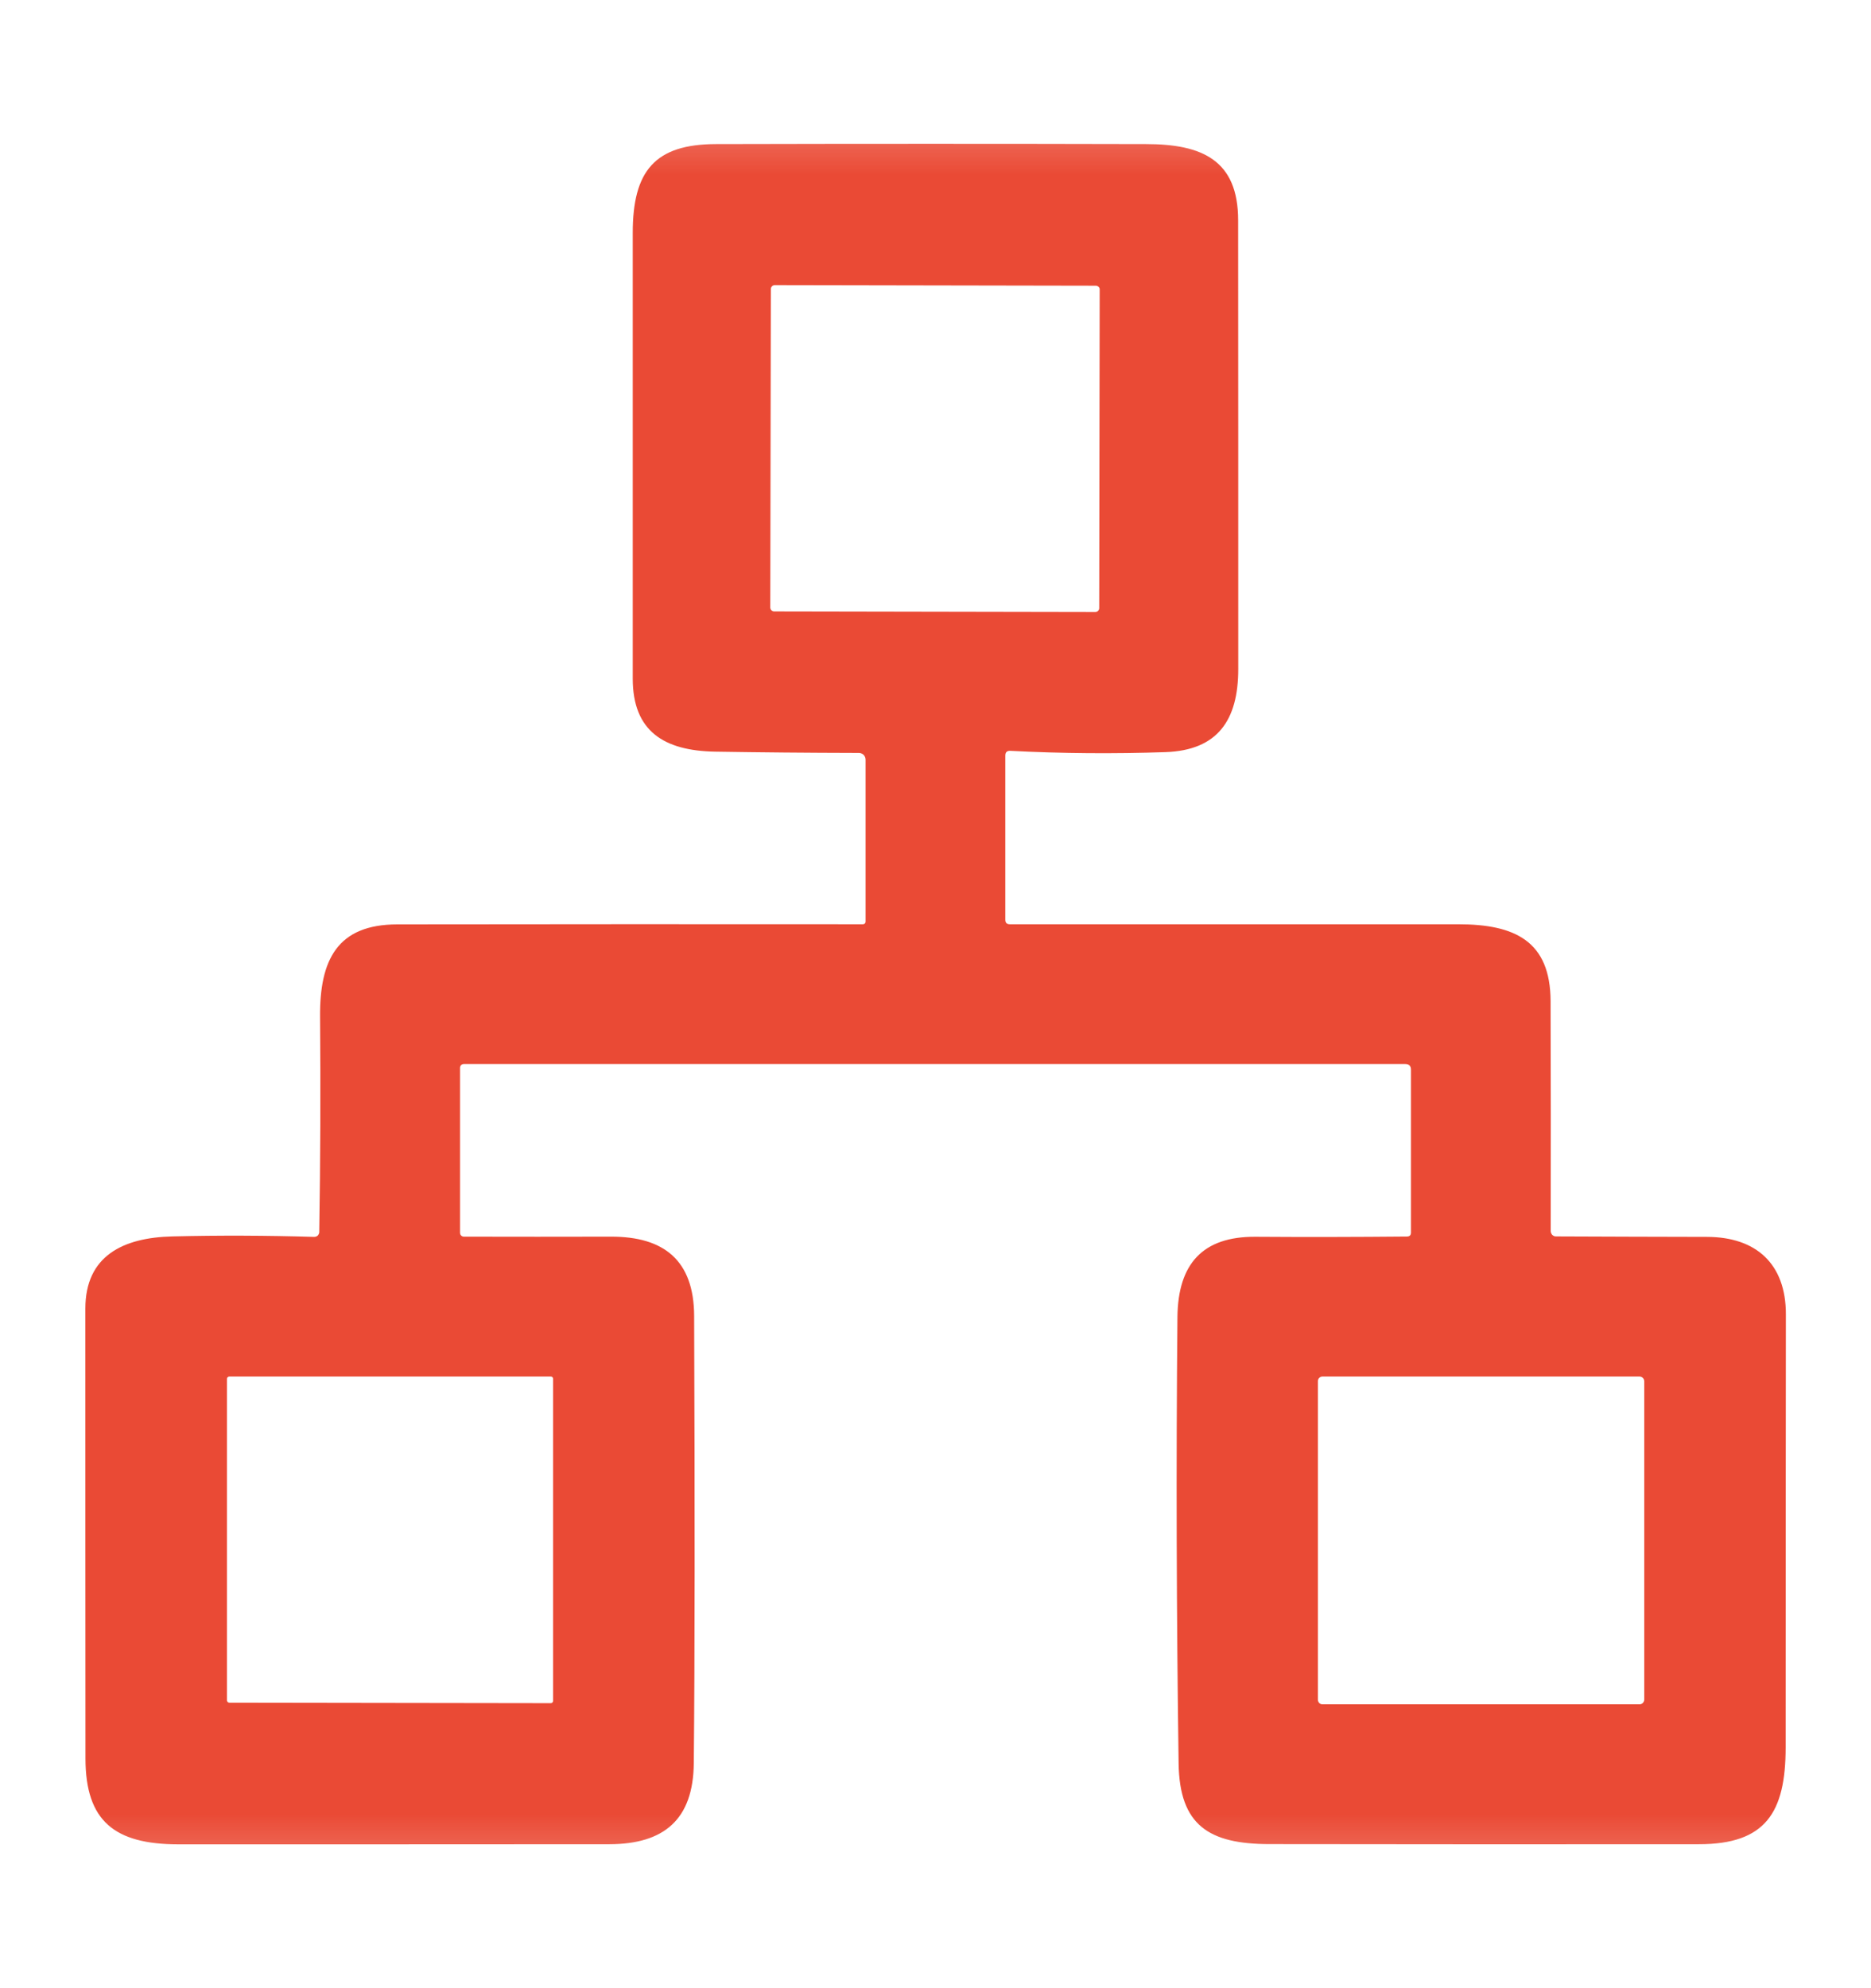 <svg width="16" height="17" viewBox="0 0 16 17" fill="none" xmlns="http://www.w3.org/2000/svg">
<g clip-path="url(#clip0_21_10324)">
<mask id="mask0_21_10324" style="mask-type:luminance" maskUnits="userSpaceOnUse" x="0" y="0" width="16" height="17">
<path d="M16 0.5H0V16.5H16V0.5Z" fill="white"/>
</mask>
<g mask="url(#mask0_21_10324)">
<path d="M8.635 7.903C9.913 7.903 11.191 7.903 12.471 7.903C12.955 7.903 13.258 8.047 13.26 8.56C13.262 9.215 13.262 9.87 13.261 10.526C13.261 10.532 13.262 10.538 13.265 10.544C13.267 10.549 13.27 10.554 13.274 10.559C13.278 10.563 13.284 10.566 13.289 10.569C13.295 10.571 13.3 10.572 13.306 10.572C13.735 10.574 14.166 10.575 14.598 10.576C15.017 10.577 15.273 10.806 15.272 11.239C15.271 12.473 15.27 13.707 15.27 14.941C15.27 15.499 15.098 15.769 14.529 15.769C13.305 15.77 12.081 15.77 10.856 15.768C10.337 15.768 10.087 15.606 10.079 15.079C10.061 13.806 10.057 12.533 10.069 11.26C10.074 10.806 10.285 10.573 10.734 10.575C11.167 10.578 11.6 10.577 12.033 10.573C12.055 10.572 12.066 10.561 12.066 10.539V9.147C12.066 9.114 12.05 9.098 12.017 9.098H3.967C3.958 9.098 3.949 9.101 3.943 9.107C3.937 9.113 3.934 9.122 3.934 9.131V10.541C3.934 10.55 3.937 10.558 3.943 10.564C3.949 10.57 3.957 10.574 3.966 10.574C4.387 10.575 4.806 10.575 5.225 10.574C5.678 10.573 5.934 10.777 5.936 11.251C5.942 12.884 5.942 14.158 5.933 15.075C5.929 15.56 5.676 15.768 5.212 15.769C3.982 15.77 2.752 15.77 1.522 15.77C0.982 15.769 0.731 15.573 0.731 15.035C0.73 13.753 0.73 12.471 0.73 11.189C0.73 10.737 1.054 10.582 1.474 10.572C1.881 10.562 2.285 10.564 2.687 10.576C2.693 10.576 2.698 10.575 2.703 10.573C2.708 10.571 2.713 10.569 2.717 10.565C2.721 10.561 2.724 10.556 2.726 10.551C2.729 10.546 2.73 10.541 2.73 10.536C2.74 9.92 2.742 9.307 2.737 8.695C2.733 8.208 2.884 7.904 3.398 7.904C4.724 7.902 6.05 7.902 7.379 7.903C7.385 7.903 7.391 7.901 7.396 7.896C7.4 7.892 7.402 7.886 7.402 7.88V6.496C7.402 6.48 7.396 6.466 7.386 6.455C7.375 6.444 7.36 6.438 7.345 6.438C6.897 6.437 6.487 6.433 6.114 6.427C5.68 6.419 5.411 6.254 5.411 5.803C5.411 4.533 5.411 3.262 5.411 1.991C5.411 1.463 5.599 1.233 6.122 1.232C7.348 1.229 8.574 1.229 9.8 1.232C10.28 1.232 10.588 1.369 10.588 1.884C10.589 3.163 10.589 4.442 10.589 5.721C10.589 6.159 10.412 6.415 9.968 6.431C9.526 6.446 9.083 6.443 8.639 6.42C8.611 6.419 8.597 6.432 8.597 6.46V7.865C8.597 7.89 8.61 7.903 8.635 7.903ZM9.404 2.476C9.404 2.471 9.404 2.467 9.402 2.463C9.4 2.459 9.398 2.456 9.395 2.453C9.392 2.45 9.388 2.447 9.384 2.446C9.38 2.444 9.376 2.443 9.372 2.443L6.625 2.438C6.62 2.438 6.616 2.439 6.612 2.441C6.608 2.442 6.605 2.445 6.602 2.448C6.599 2.451 6.596 2.454 6.595 2.458C6.593 2.462 6.592 2.466 6.592 2.471L6.587 5.195C6.587 5.2 6.588 5.204 6.59 5.208C6.591 5.212 6.594 5.215 6.597 5.218C6.6 5.221 6.604 5.224 6.607 5.225C6.611 5.227 6.616 5.228 6.62 5.228L9.367 5.233C9.371 5.233 9.376 5.232 9.38 5.23C9.384 5.229 9.387 5.226 9.39 5.223C9.393 5.22 9.396 5.217 9.397 5.213C9.399 5.209 9.4 5.205 9.4 5.2L9.404 2.476ZM1.941 14.539C1.941 14.544 1.943 14.549 1.947 14.553C1.951 14.557 1.956 14.559 1.961 14.559L4.71 14.563C4.716 14.563 4.721 14.561 4.724 14.557C4.728 14.553 4.73 14.548 4.73 14.543V11.79C4.73 11.784 4.728 11.779 4.724 11.776C4.721 11.772 4.716 11.77 4.71 11.77H1.961C1.956 11.77 1.951 11.772 1.947 11.776C1.943 11.779 1.941 11.784 1.941 11.79V14.539ZM14.061 11.81C14.061 11.8 14.056 11.789 14.049 11.782C14.041 11.774 14.031 11.77 14.02 11.77H11.31C11.299 11.77 11.289 11.774 11.281 11.782C11.274 11.789 11.27 11.8 11.27 11.81V14.532C11.27 14.543 11.274 14.553 11.281 14.561C11.289 14.569 11.299 14.573 11.31 14.573H14.02C14.031 14.573 14.041 14.569 14.049 14.561C14.056 14.553 14.061 14.543 14.061 14.532V11.81Z" fill="#EA4A35"/>
</g>
</g>
<defs>
<clipPath id="clip0_21_10324">
<rect width="16" height="16" fill="white" transform="translate(0 0.5)"/>
</clipPath>
</defs>
</svg>
